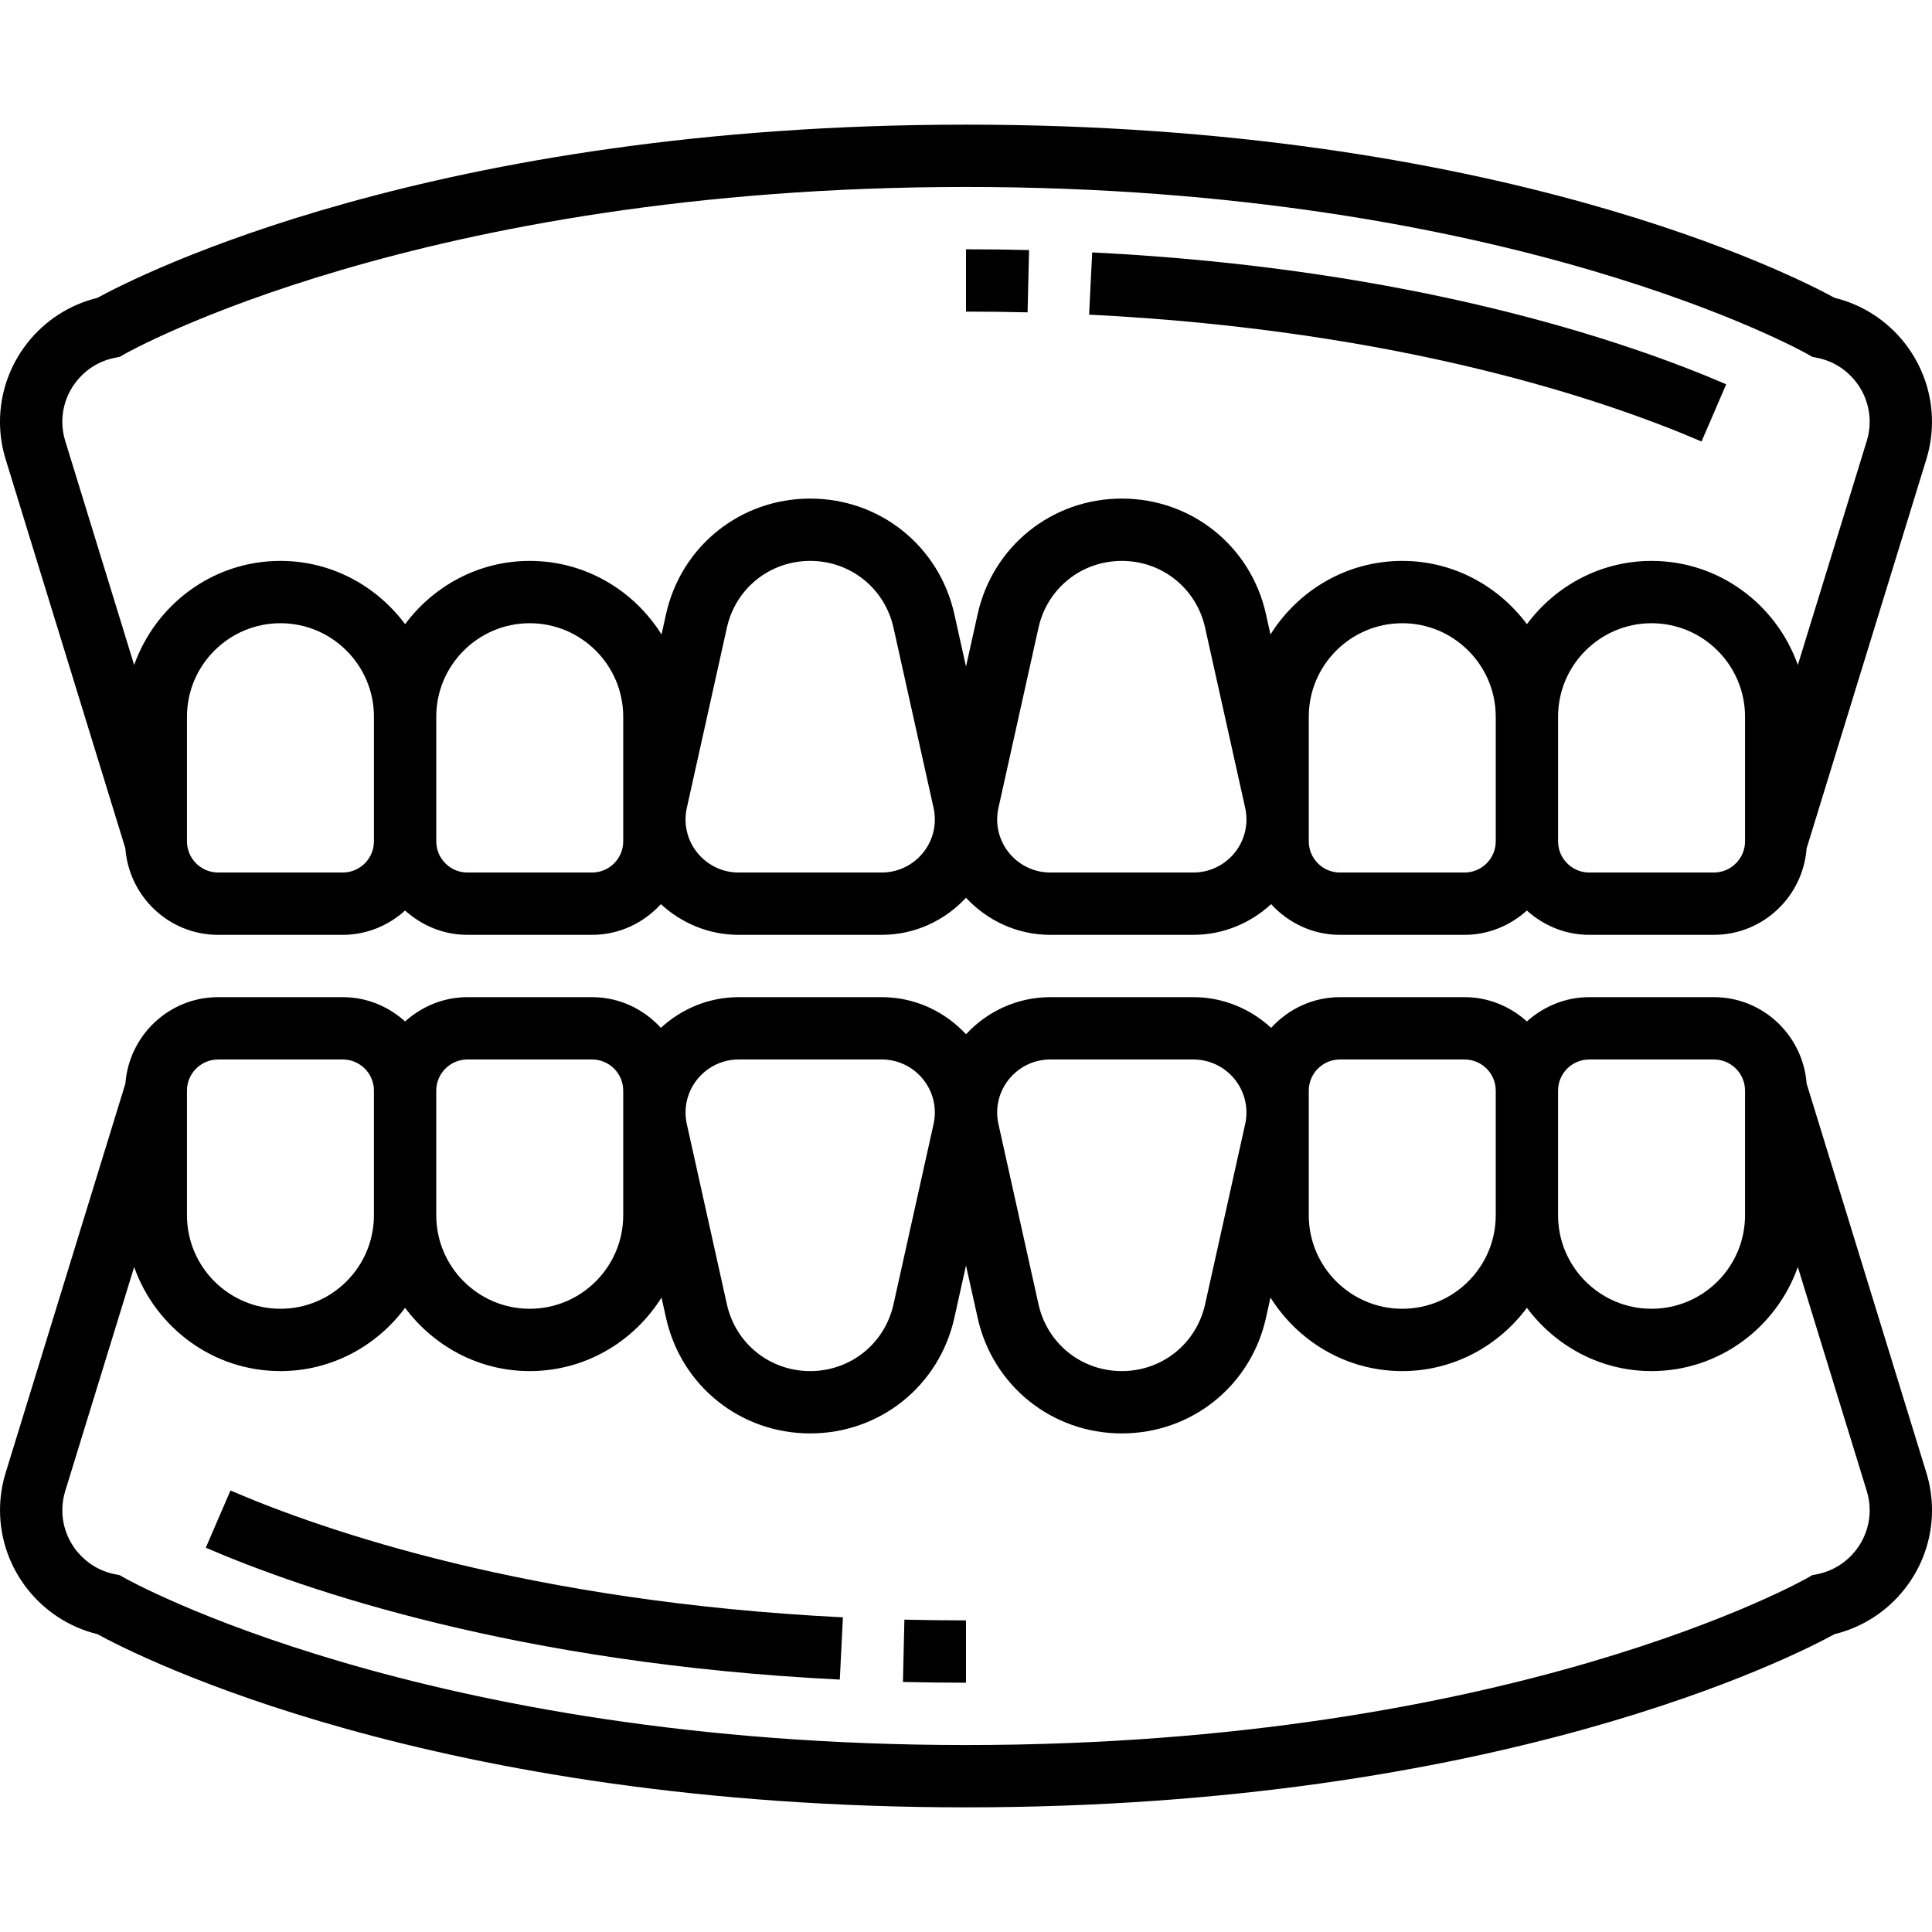 <svg xmlns="http://www.w3.org/2000/svg" height="496pt" viewBox="0 -32 496 496" width="496pt"><path d="m231.816 399.809c5.289.121 10.68.191 16.184.191v-16c-5.375 0-10.648-.07-15.816-.191zm0 0"></path><path d="m52.832 365.344c25.258 10.879 79.984 29.746 162.77 33.855l.797-15.984c-80.27-3.984-132.965-22.117-157.23-32.559zm0 0"></path><path d="m463.816 246.199c-.938-12.383-11.199-22.199-23.816-22.199h-32c-6.168 0-11.742 2.406-16 6.238-4.258-3.84-9.832-6.238-16-6.238h-32c-7.008 0-13.273 3.07-17.664 7.879-5.273-4.848-12.246-7.879-19.961-7.879h-36.75c-8.555 0-16.219 3.703-21.625 9.52-5.414-5.816-13.07-9.52-21.625-9.52h-36.75c-7.715 0-14.688 3.031-19.969 7.879-4.383-4.809-10.648-7.879-17.656-7.879h-32c-6.168 0-11.742 2.406-16 6.238-4.258-3.84-9.832-6.238-16-6.238h-32c-12.617 0-22.879 9.816-23.816 22.199l-30.734 99.898c-.961 3.109-1.449 6.359-1.449 9.621 0 15.105 10.441 28.266 25 31.816 10.344 5.664 86.168 44.465 223 44.465s212.656-38.801 223-44.473c14.559-3.543 25-16.703 25-31.809 0-3.262-.488-6.504-1.449-9.621zm-55.816-6.199h32c4.414 0 8 3.586 8 8v32c0 13.23-10.77 24-24 24s-24-10.77-24-24v-32c0-4.414 3.586-8 8-8zm-72 8c0-4.414 3.586-8 8-8h32c4.414 0 8 3.586 8 8v32c0 13.23-10.77 24-24 24s-24-10.77-24-24zm-66.375-8h36.75c7.512 0 13.625 6.113 13.625 13.625 0 .992-.113 1.992-.328 2.961l-10.281 46.246c-2.238 10.113-11.039 17.168-21.391 17.168s-19.152-7.055-21.391-17.168l-10.281-46.246c-.215-.969-.328-1.969-.328-2.961 0-7.512 6.113-13.625 13.625-13.625zm-80 0h36.75c7.512 0 13.625 6.113 13.625 13.625 0 .992-.113 1.992-.328 2.961l-10.281 46.246c-2.238 10.113-11.039 17.168-21.391 17.168s-19.152-7.055-21.391-17.168l-10.281-46.246c-.215-.969-.328-1.969-.328-2.961 0-7.512 6.113-13.625 13.625-13.625zm-69.625 0h32c4.414 0 8 3.586 8 8v32c0 13.23-10.77 24-24 24s-24-10.77-24-24v-32c0-4.414 3.586-8 8-8zm-72 8c0-4.414 3.586-8 8-8h32c4.414 0 8 3.586 8 8v32c0 13.23-10.77 24-24 24s-24-10.77-24-24zm418.543 124.137-1.285.254-1.152.664c-.738.434-75.875 42.945-216.105 42.945-139.801 0-215.375-42.52-216.121-42.953l-1.152-.656-1.277-.254c-7.793-1.57-13.449-8.465-13.449-16.418 0-1.672.246-3.328.742-4.918l17.699-57.52c5.504 15.512 20.184 26.719 37.559 26.719 13.129 0 24.703-6.449 32-16.246 7.297 9.797 18.871 16.246 32 16.246 14.289 0 26.754-7.594 33.832-18.887l1.152 5.191c3.879 17.488 19.105 29.695 37.016 29.695s33.137-12.207 37.016-29.695l2.984-13.426 2.984 13.426c3.879 17.488 19.105 29.695 37.016 29.695s33.137-12.207 37.016-29.695l1.152-5.191c7.078 11.293 19.543 18.887 33.832 18.887 13.129 0 24.703-6.449 32-16.246 7.297 9.797 18.871 16.246 32 16.246 17.375 0 32.055-11.207 37.559-26.719l17.699 57.52c.496 1.59.742 3.246.742 4.918 0 7.953-5.656 14.848-13.457 16.418zm0 0"></path><path d="m264.191 32.199c-5.289-.137-10.688-.199-16.191-.199v16c5.367 0 10.641.062 15.809.191zm0 0"></path><path d="m443.168 66.656c-25.258-10.879-79.984-29.746-162.77-33.855l-.797 15.977c80.285 4 132.973 22.125 157.23 32.574zm0 0"></path><path d="m32.184 185.801c.938 12.383 11.199 22.199 23.816 22.199h32c6.168 0 11.742-2.406 16-6.238 4.258 3.84 9.832 6.238 16 6.238h32c7.008 0 13.273-3.07 17.664-7.879 5.273 4.848 12.246 7.879 19.961 7.879h36.75c8.555 0 16.219-3.703 21.625-9.52 5.414 5.816 13.07 9.52 21.625 9.52h36.75c7.715 0 14.688-3.031 19.969-7.879 4.383 4.809 10.648 7.879 17.656 7.879h32c6.168 0 11.742-2.406 16-6.238 4.258 3.84 9.832 6.238 16 6.238h32c12.617 0 22.879-9.816 23.816-22.199l30.734-99.891c.961-3.109 1.449-6.359 1.449-9.629 0-15.105-10.441-28.273-25-31.816-10.344-5.664-86.168-44.465-223-44.465s-212.656 38.801-223 44.473c-14.559 3.535-25 16.703-25 31.809 0 3.27.488 6.512 1.449 9.621zm55.816 6.199h-32c-4.414 0-8-3.594-8-8v-32c0-13.23 10.77-24 24-24s24 10.77 24 24v32c0 4.406-3.586 8-8 8zm72-8c0 4.406-3.586 8-8 8h-32c-4.414 0-8-3.594-8-8v-32c0-13.23 10.77-24 24-24s24 10.77 24 24zm66.375 8h-36.75c-7.512 0-13.625-6.113-13.625-13.625 0-1 .113-1.992.328-2.961l10.281-46.254c2.238-10.105 11.039-17.16 21.391-17.16s19.152 7.055 21.391 17.168l10.289 46.266c.207.957.32 1.949.32 2.949 0 7.504-6.113 13.617-13.625 13.617zm80 0h-36.75c-7.512 0-13.625-6.113-13.625-13.625 0-1 .113-1.992.328-2.961l10.281-46.254c2.238-10.105 11.039-17.16 21.391-17.16s19.152 7.055 21.391 17.168l10.289 46.266c.207.957.32 1.949.32 2.949 0 7.504-6.113 13.617-13.625 13.617zm69.625 0h-32c-4.414 0-8-3.594-8-8v-32c0-13.23 10.77-24 24-24s24 10.77 24 24v32c0 4.406-3.586 8-8 8zm72-8c0 4.406-3.586 8-8 8h-32c-4.414 0-8-3.594-8-8v-32c0-13.23 10.77-24 24-24s24 10.77 24 24zm-418.543-124.137 1.285-.254 1.152-.664c.738-.426 75.875-42.945 216.105-42.945 139.801 0 215.375 42.52 216.121 42.953l1.152.664 1.277.254c7.793 1.555 13.449 8.457 13.449 16.41 0 1.672-.246 3.328-.742 4.918l-17.699 57.52c-5.504-15.512-20.184-26.719-37.559-26.719-13.129 0-24.703 6.449-32 16.246-7.297-9.797-18.871-16.246-32-16.246-14.289 0-26.754 7.594-33.832 18.887l-1.152-5.191c-3.879-17.488-19.105-29.695-37.016-29.695s-33.137 12.207-37.016 29.695l-2.984 13.434-2.984-13.434c-3.879-17.488-19.105-29.695-37.016-29.695s-33.137 12.207-37.016 29.695l-1.152 5.191c-7.078-11.293-19.543-18.887-33.832-18.887-13.129 0-24.703 6.449-32 16.246-7.297-9.797-18.871-16.246-32-16.246-17.375 0-32.047 11.207-37.559 26.719l-17.699-57.527c-.496-1.582-.742-3.238-.742-4.91 0-7.953 5.656-14.855 13.457-16.418zm0 0"></path></svg>